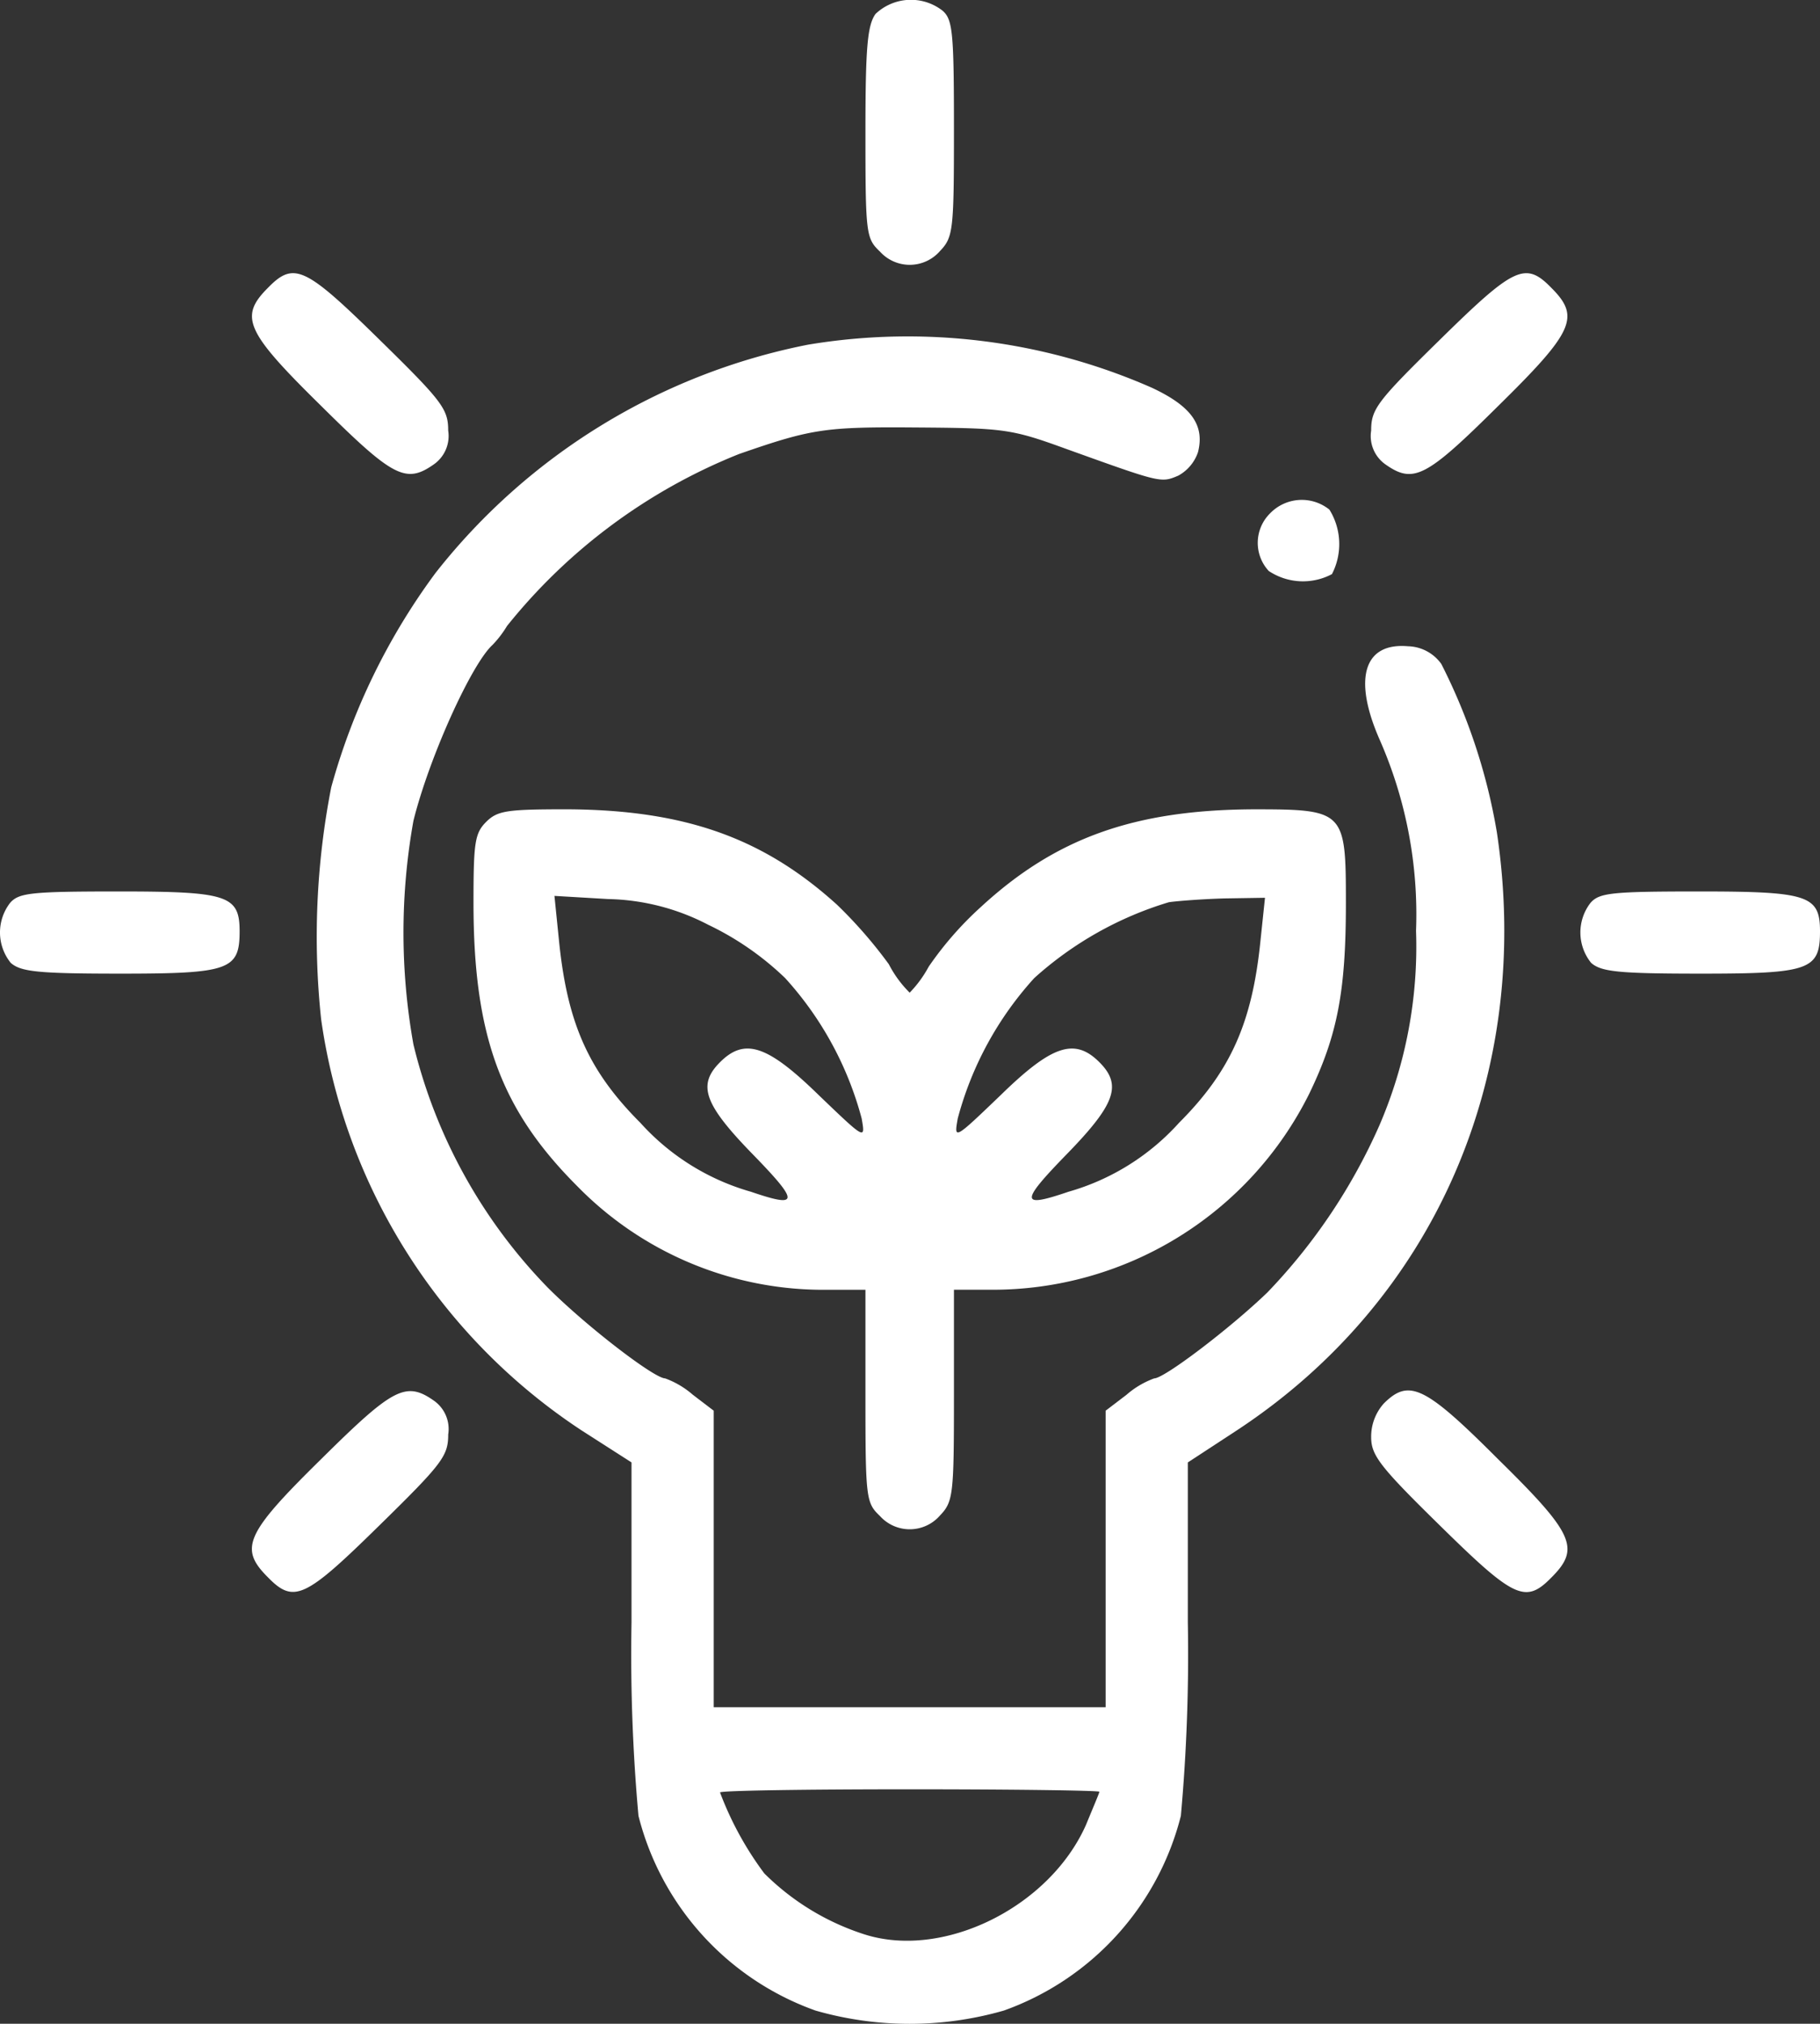 <svg xmlns="http://www.w3.org/2000/svg" width="80.104" height="89.066" viewBox="0 0 80.104 89.066">
  <rect x="0" y="0" width="80.104" height="89.066" fill="#333333" stroke="none"/>
  <g id="Group_7985" data-name="Group 7985" transform="translate(-772.759 -851.444)">
    <g id="_2" data-name="2" transform="translate(772.759 851.444)">
      <path id="Path_12008" data-name="Path 12008" d="M153.445-319.4c-.362.5-.445,1.5-.445,5.231,0,4.48.028,4.646.64,5.231a1.765,1.765,0,0,0,2.643-.028c.584-.612.612-.918.612-5.4,0-4.229-.056-4.786-.5-5.175A2.264,2.264,0,0,0,153.445-319.4Z" transform="translate(-114.909 320.012)" fill="#fff"/>
      <path id="Path_12009" data-name="Path 12009" d="M56.666-276.16c-1.28,1.28-1,1.92,2.337,5.2,3.172,3.144,3.728,3.45,4.98,2.56a1.526,1.526,0,0,0,.612-1.475c0-.946-.25-1.28-3.033-4.007C58.308-277.078,57.807-277.329,56.666-276.16Z" transform="translate(-44.869 288.823)" fill="#fff"/>
      <path id="Path_12010" data-name="Path 12010" d="M236.033-273.879c-2.782,2.727-3.033,3.061-3.033,4.007a1.526,1.526,0,0,0,.612,1.475c1.252.89,1.809.584,4.98-2.56,3.339-3.283,3.617-3.923,2.337-5.2C239.789-277.329,239.288-277.078,236.033-273.879Z" transform="translate(-172.651 288.823)" fill="#fff"/>
      <path id="Path_12011" data-name="Path 12011" d="M87.821-266.5a27.652,27.652,0,0,0-16.388,10.044,28.61,28.61,0,0,0-4.591,9.432,34.254,34.254,0,0,0-.445,10.211A26.017,26.017,0,0,0,77.888-218.7l2.17,1.391v7.039a79.148,79.148,0,0,0,.306,8.514,12.3,12.3,0,0,0,7.791,8.57,15,15,0,0,0,8.291,0,12.3,12.3,0,0,0,7.791-8.57,79.145,79.145,0,0,0,.306-8.514v-7.039l2.17-1.419c8.709-5.732,13.021-15.637,11.435-26.293a25.756,25.756,0,0,0-2.448-7.429,1.861,1.861,0,0,0-1.475-.779c-1.948-.167-2.421,1.447-1.224,4.146a19.083,19.083,0,0,1,1.586,8.375,19.874,19.874,0,0,1-1.614,8.57,25.392,25.392,0,0,1-4.925,7.345c-1.614,1.558-4.535,3.784-4.98,3.784a3.869,3.869,0,0,0-1.224.723l-.918.7v13.049H83.676v-13.049l-.918-.7a3.869,3.869,0,0,0-1.224-.723c-.473,0-3.45-2.282-5.147-3.979A23.143,23.143,0,0,1,70.46-235.7a27.891,27.891,0,0,1,0-9.85c.7-2.81,2.56-6.9,3.478-7.735a4.613,4.613,0,0,0,.64-.835,24.921,24.921,0,0,1,10.211-7.568c3.2-1.113,3.784-1.2,7.791-1.169,3.812.028,4.174.056,6.539.918,4.257,1.53,4.229,1.53,5.008,1.2a1.858,1.858,0,0,0,.863-1.029c.306-1.2-.306-2.031-2.031-2.838A26.685,26.685,0,0,0,87.821-266.5Zm12.827,63.688c0,.056-.278.7-.584,1.447-1.614,3.645-6.316,5.954-9.794,4.813a10.982,10.982,0,0,1-4.368-2.671,14.422,14.422,0,0,1-1.948-3.561c0-.083,3.756-.139,8.347-.139S100.648-202.871,100.648-202.815Z" transform="translate(-52.263 281.67)" fill="#fff"/>
      <path id="Path_12012" data-name="Path 12012" d="M215.6-240.354a1.824,1.824,0,0,0-.056,2.532,2.719,2.719,0,0,0,2.782.139,2.876,2.876,0,0,0-.111-2.838A1.939,1.939,0,0,0,215.6-240.354Z" transform="translate(-159.703 262.95)" fill="#fff"/>
      <path id="Path_12013" data-name="Path 12013" d="M91.556-191.444c-.5.5-.556.918-.556,3.561,0,5.843,1.2,9.1,4.563,12.465a15.144,15.144,0,0,0,11.074,4.563h1.614v4.674c0,4.535.028,4.7.64,5.286a1.765,1.765,0,0,0,2.643-.028c.584-.612.612-.918.612-5.286v-4.647h1.614a15.555,15.555,0,0,0,14.023-8.625c1.252-2.588,1.614-4.535,1.614-8.4,0-4.062-.056-4.118-4.09-4.118-5.259.028-8.709,1.28-11.992,4.313a14.908,14.908,0,0,0-2.282,2.615,5.1,5.1,0,0,1-.835,1.141,4.93,4.93,0,0,1-.918-1.252A20.078,20.078,0,0,0,107-187.8c-3.255-2.949-6.705-4.173-11.881-4.2C92.475-192,92.057-191.944,91.556-191.444Zm9.794,4.535a12.877,12.877,0,0,1,3.367,2.337,14.856,14.856,0,0,1,3.367,6.177c.167.946.167.946-1.892-1.029-2.254-2.2-3.255-2.532-4.34-1.447-1,1-.723,1.836,1.447,4.062,2.059,2.115,2.031,2.365-.083,1.642a10.364,10.364,0,0,1-4.869-3.033c-2.309-2.309-3.228-4.424-3.589-8.069l-.195-1.92,2.365.139A9.942,9.942,0,0,1,101.35-186.908Zm24.29.668c-.362,3.617-1.308,5.759-3.589,8.041a10.364,10.364,0,0,1-4.869,3.033c-2.115.723-2.142.473-.083-1.642,2.17-2.226,2.448-3.061,1.447-4.062-1.085-1.085-2.087-.751-4.34,1.447-2.059,1.975-2.059,1.975-1.892,1.029a14.856,14.856,0,0,1,3.367-6.177,15.5,15.5,0,0,1,5.926-3.339c.39-.056,1.475-.139,2.448-.167l1.781-.028Z" transform="translate(-70.16 227.617)" fill="#fff"/>
      <path id="Path_12014" data-name="Path 12014" d="M16.545-178.5a2.128,2.128,0,0,0,.028,2.643c.445.39,1.2.473,4.841.473,4.786,0,5.231-.167,5.231-1.864,0-1.586-.529-1.753-5.342-1.753C17.491-179,16.934-178.944,16.545-178.5Z" transform="translate(-16.099 218.234)" fill="#fff"/>
      <path id="Path_12015" data-name="Path 12015" d="M266.545-178.5a2.128,2.128,0,0,0,.028,2.643c.445.39,1.2.473,4.841.473,4.786,0,5.231-.167,5.231-1.864,0-1.586-.529-1.753-5.342-1.753C267.491-179,266.934-178.944,266.545-178.5Z" transform="translate(-196.541 218.234)" fill="#fff"/>
      <path id="Path_12016" data-name="Path 12016" d="M59-96.967c-3.339,3.283-3.617,3.923-2.337,5.2,1.141,1.169,1.642.918,4.9-2.282,2.782-2.727,3.033-3.061,3.033-4.007a1.526,1.526,0,0,0-.612-1.475C62.732-100.417,62.175-100.111,59-96.967Z" transform="translate(-44.869 161.186)" fill="#fff"/>
      <path id="Path_12017" data-name="Path 12017" d="M233.556-99.5A2.188,2.188,0,0,0,233-98.023c0,.807.39,1.308,3.033,3.9,3.255,3.2,3.756,3.45,4.9,2.282,1.28-1.28,1-1.92-2.337-5.2C235.365-100.276,234.669-100.61,233.556-99.5Z" transform="translate(-172.651 161.268)" fill="#fff"/>
    </g>
  </g>
</svg>
